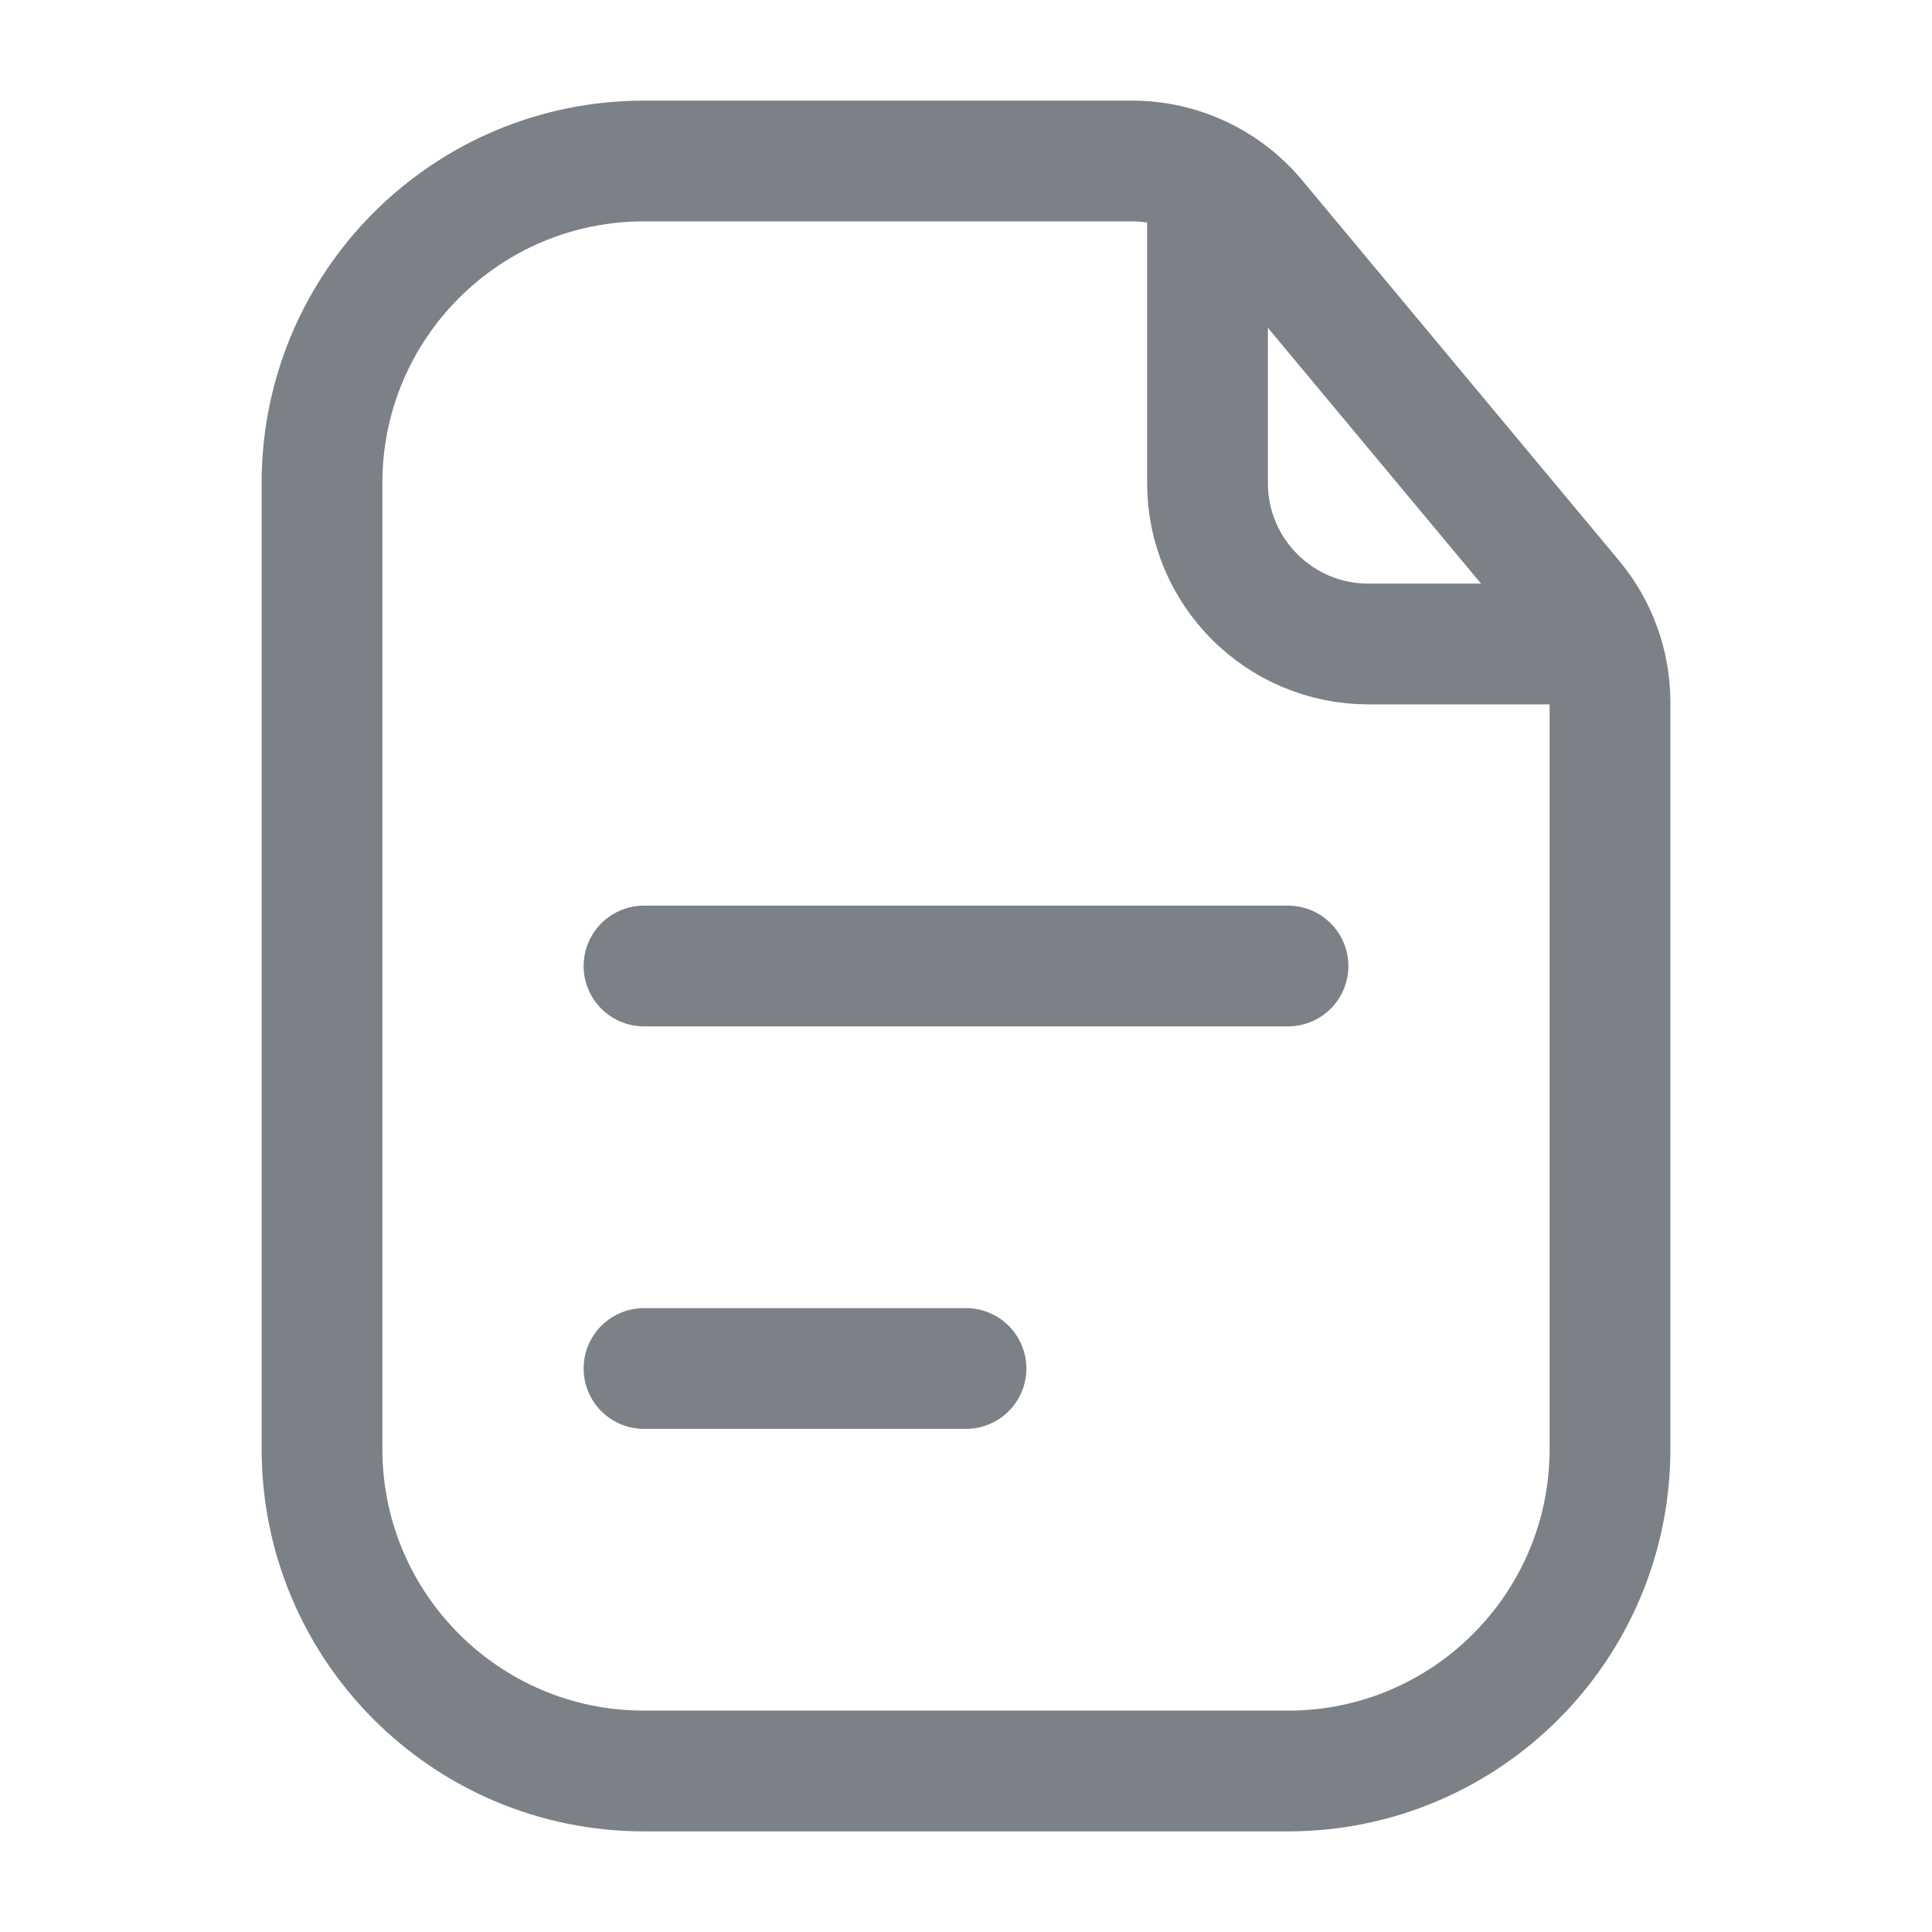 <svg width="24" height="24" viewBox="0 0 24 24" fill="none" xmlns="http://www.w3.org/2000/svg">
<path d="M4 6C4 3.791 5.791 2 8 2H12H14.063C14.657 2 15.22 2.264 15.6 2.72L19.536 7.444C19.836 7.803 20 8.256 20 8.724V12V18C20 20.209 18.209 22 16 22H8C5.791 22 4 20.209 4 18V6Z" stroke="#7B8186" stroke-width="1.5"/>
<path d="M15 2.5V6C15 7.105 15.895 8 17 8H19.5" stroke="#7B8186" stroke-width="1.5" stroke-linecap="round"/>
<path d="M8 12H16" stroke="#7B8186" stroke-width="1.5" stroke-linecap="round"/>
<path d="M8 17H12" stroke="#7B8186" stroke-width="1.5" stroke-linecap="round"/>
</svg>
